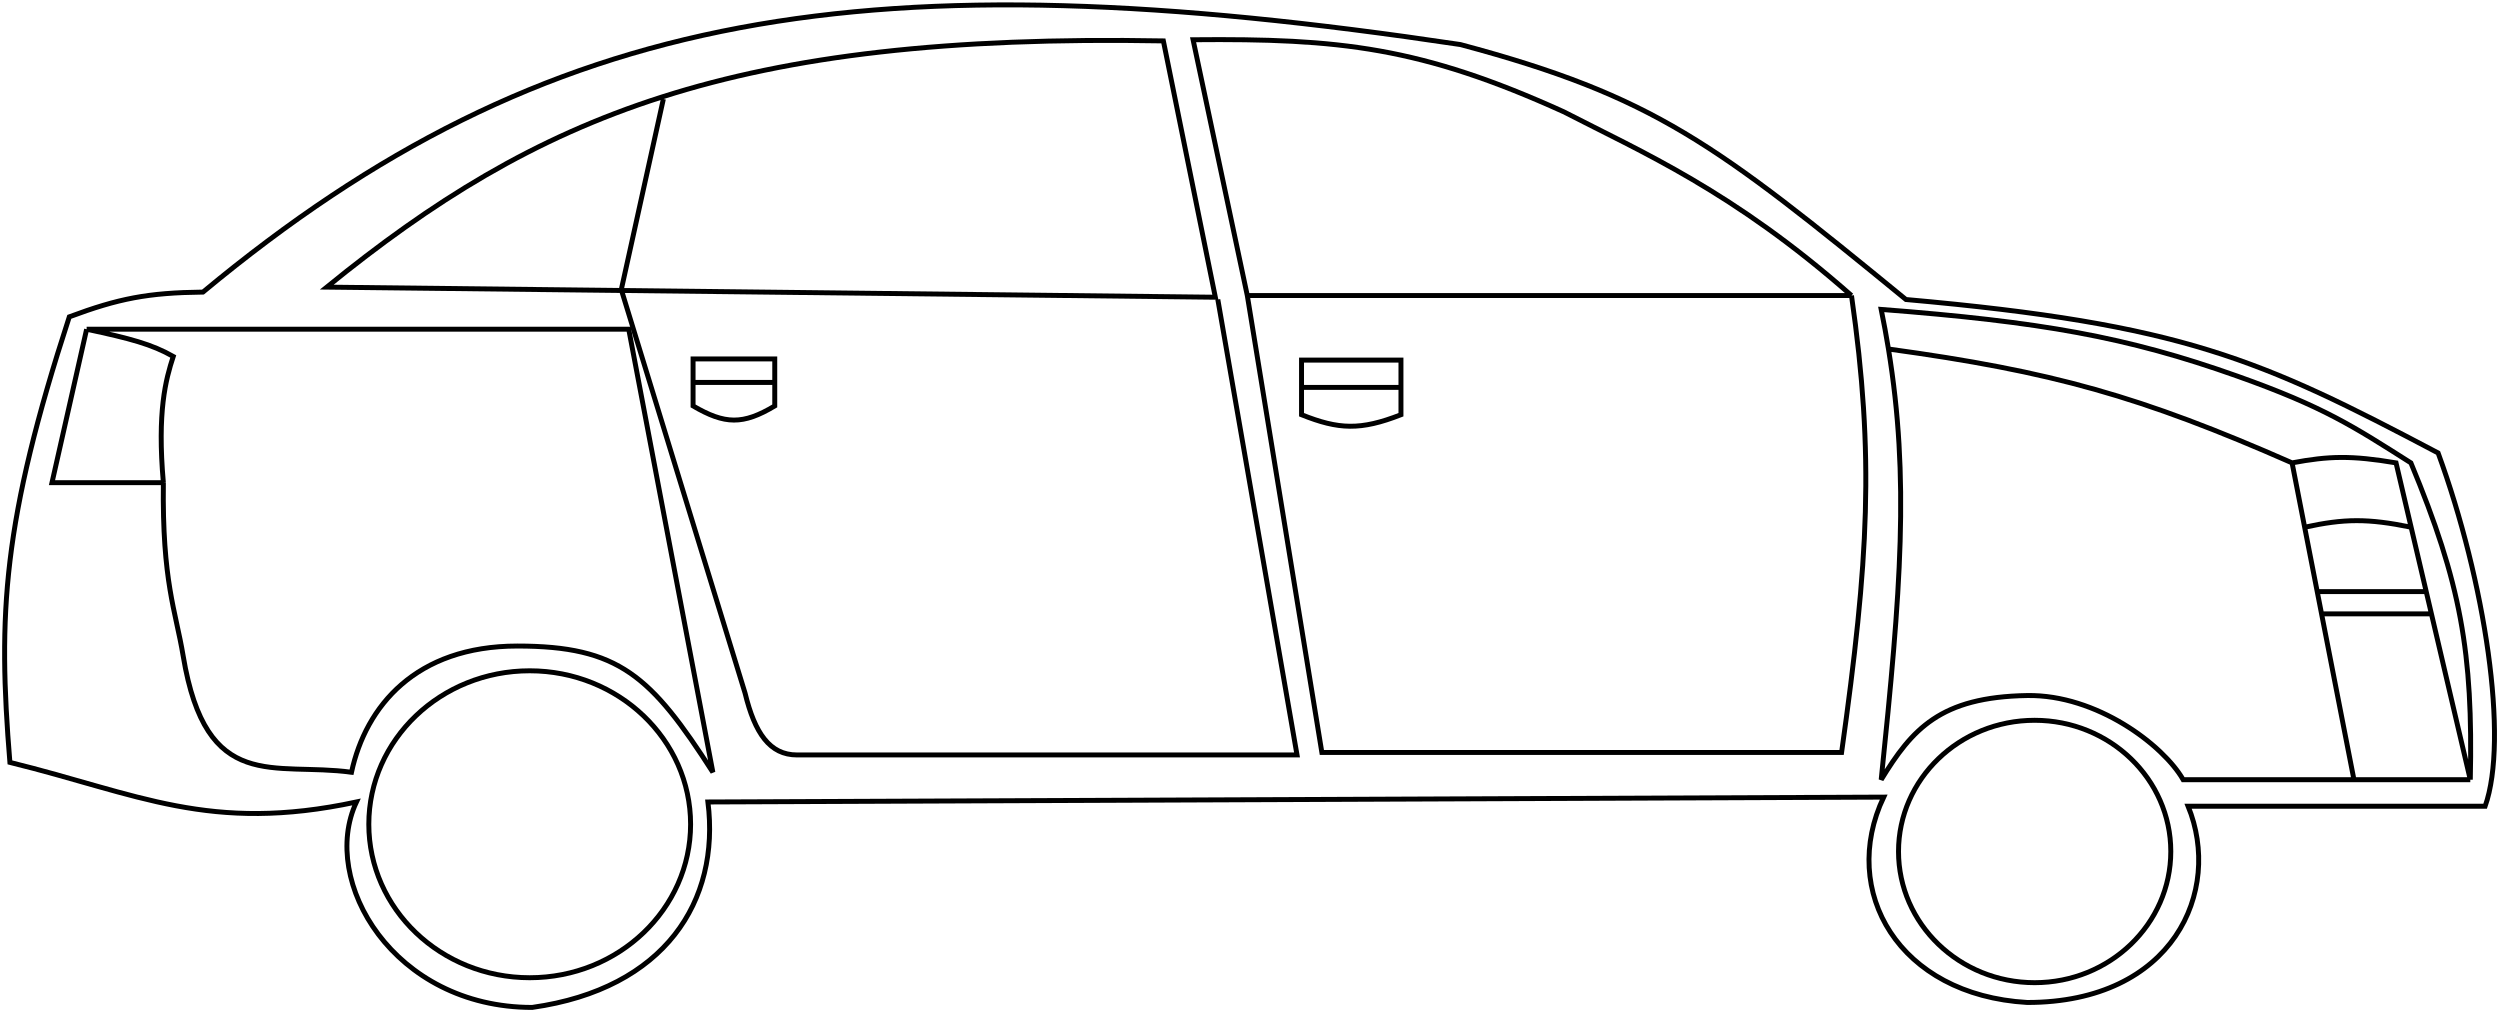 <svg width="505" height="204" viewBox="0 0 505 204" fill="none" xmlns="http://www.w3.org/2000/svg">
<g id="right">
<path id="right_body" d="M41 59C29.833 59.13 23.946 60.3 14 64C0.533 105.387 -0.472 123.939 2 154C27.865 160.363 42.338 168.36 72 162C64.5 178 79.5 203.5 107.5 203.5C134.38 199.707 145.5 182 143 162L380.5 161.017C371.5 180.017 383.5 201 409.5 202.5C439 202.5 449 180 442 162.858H502C506.808 149.273 502 117.5 492.5 91.5C456.5 72.5 441 65.5 385 60.5C346.5 29 334.141 19.45 295 9C175.735 -8.86 110.606 1.186 41 59Z" stroke="black"/>
<path id="right_front_door" d="M251.955 59.696L241 8.026C270.536 7.751 287.006 9.491 315.857 22.574C331.626 30.708 350.067 38.588 374 59.696M251.955 59.696H374M251.955 59.696L267.017 152H372C377.468 112.981 378.67 92.286 374 59.696M262.909 78.257V83.775C270.409 86.766 274.781 86.987 282.993 83.775V78.257M262.909 78.257V72.739H282.993V78.257M262.909 78.257H282.993" stroke="black"/>
<path id="right_back_door" d="M134 20L125.5 58.5L150.5 140C152.48 148.134 155.5 152.5 161 152.5H262L246 60.5M140 77.25V82C146.444 85.762 150.056 85.852 156.5 82V77.25M140 77.25V72.5H156.5V77.25M140 77.25H156.5M66 58C108.546 23.401 147.864 6.699 235 8.262L245.5 60.04L66 58Z" stroke="black"/>
<path id="right_back_wheel" d="M139.5 166.5C139.5 183.599 124.971 197.5 107 197.5C89.029 197.5 74.5 183.599 74.5 166.5C74.5 149.401 89.029 135.5 107 135.5C124.971 135.5 139.5 149.401 139.5 166.5Z" stroke="black"/>
<path id="right_front_wheel" d="M438.5 172C438.5 186.619 426.205 198.5 411 198.5C395.795 198.5 383.5 186.619 383.5 172C383.5 157.381 395.795 145.5 411 145.5C426.205 145.5 438.5 157.381 438.5 172Z" stroke="black"/>
<path id="right_front_bumper" d="M499 157.5C499.572 131.838 497.093 117.806 487 93.5C475.321 86.085 469.385 82.181 452 76C429.5 68 412.276 65.011 380 62.5C380.552 65.218 381.04 67.878 381.468 70.5M499 157.5H475.5M499 157.5L491.148 124M381.468 70.5C385.735 96.665 383.984 119.015 380 157.5C386.213 147.338 391.874 140.782 409.5 140.5C423.498 140.276 437 150.5 441 157.5H475.5M381.468 70.5C414.522 75.036 432.385 80.029 463 93.5M463 93.5C470.439 92.1 474.972 91.981 484 93.5L487.047 106.5M463 93.5L465.539 106.5M475.5 157.5L468.957 124M465.539 106.5C473.55 104.766 478.244 104.701 487.047 106.5M465.539 106.5L468.078 119.5M487.047 106.5L490.094 119.5M468.078 119.5H490.094M468.078 119.5L468.957 124M490.094 119.5L491.148 124M468.957 124H491.148" stroke="black"/>
<path id="rear_bumper" d="M17.5 66.5C26.343 68.388 30.636 69.533 35 72C33.472 76.676 31.732 83.158 33 97.5M17.5 66.5H127L144 156C131.5 136.5 125 130.5 104.5 130.5C84 130.5 73.884 142.647 71 156C55.334 153.841 41.66 160.5 37 132.5C35.477 123.347 32.746 117.465 33 97.5M17.5 66.5L10.5 97.5H33" stroke="black"/>
</g>
</svg>
